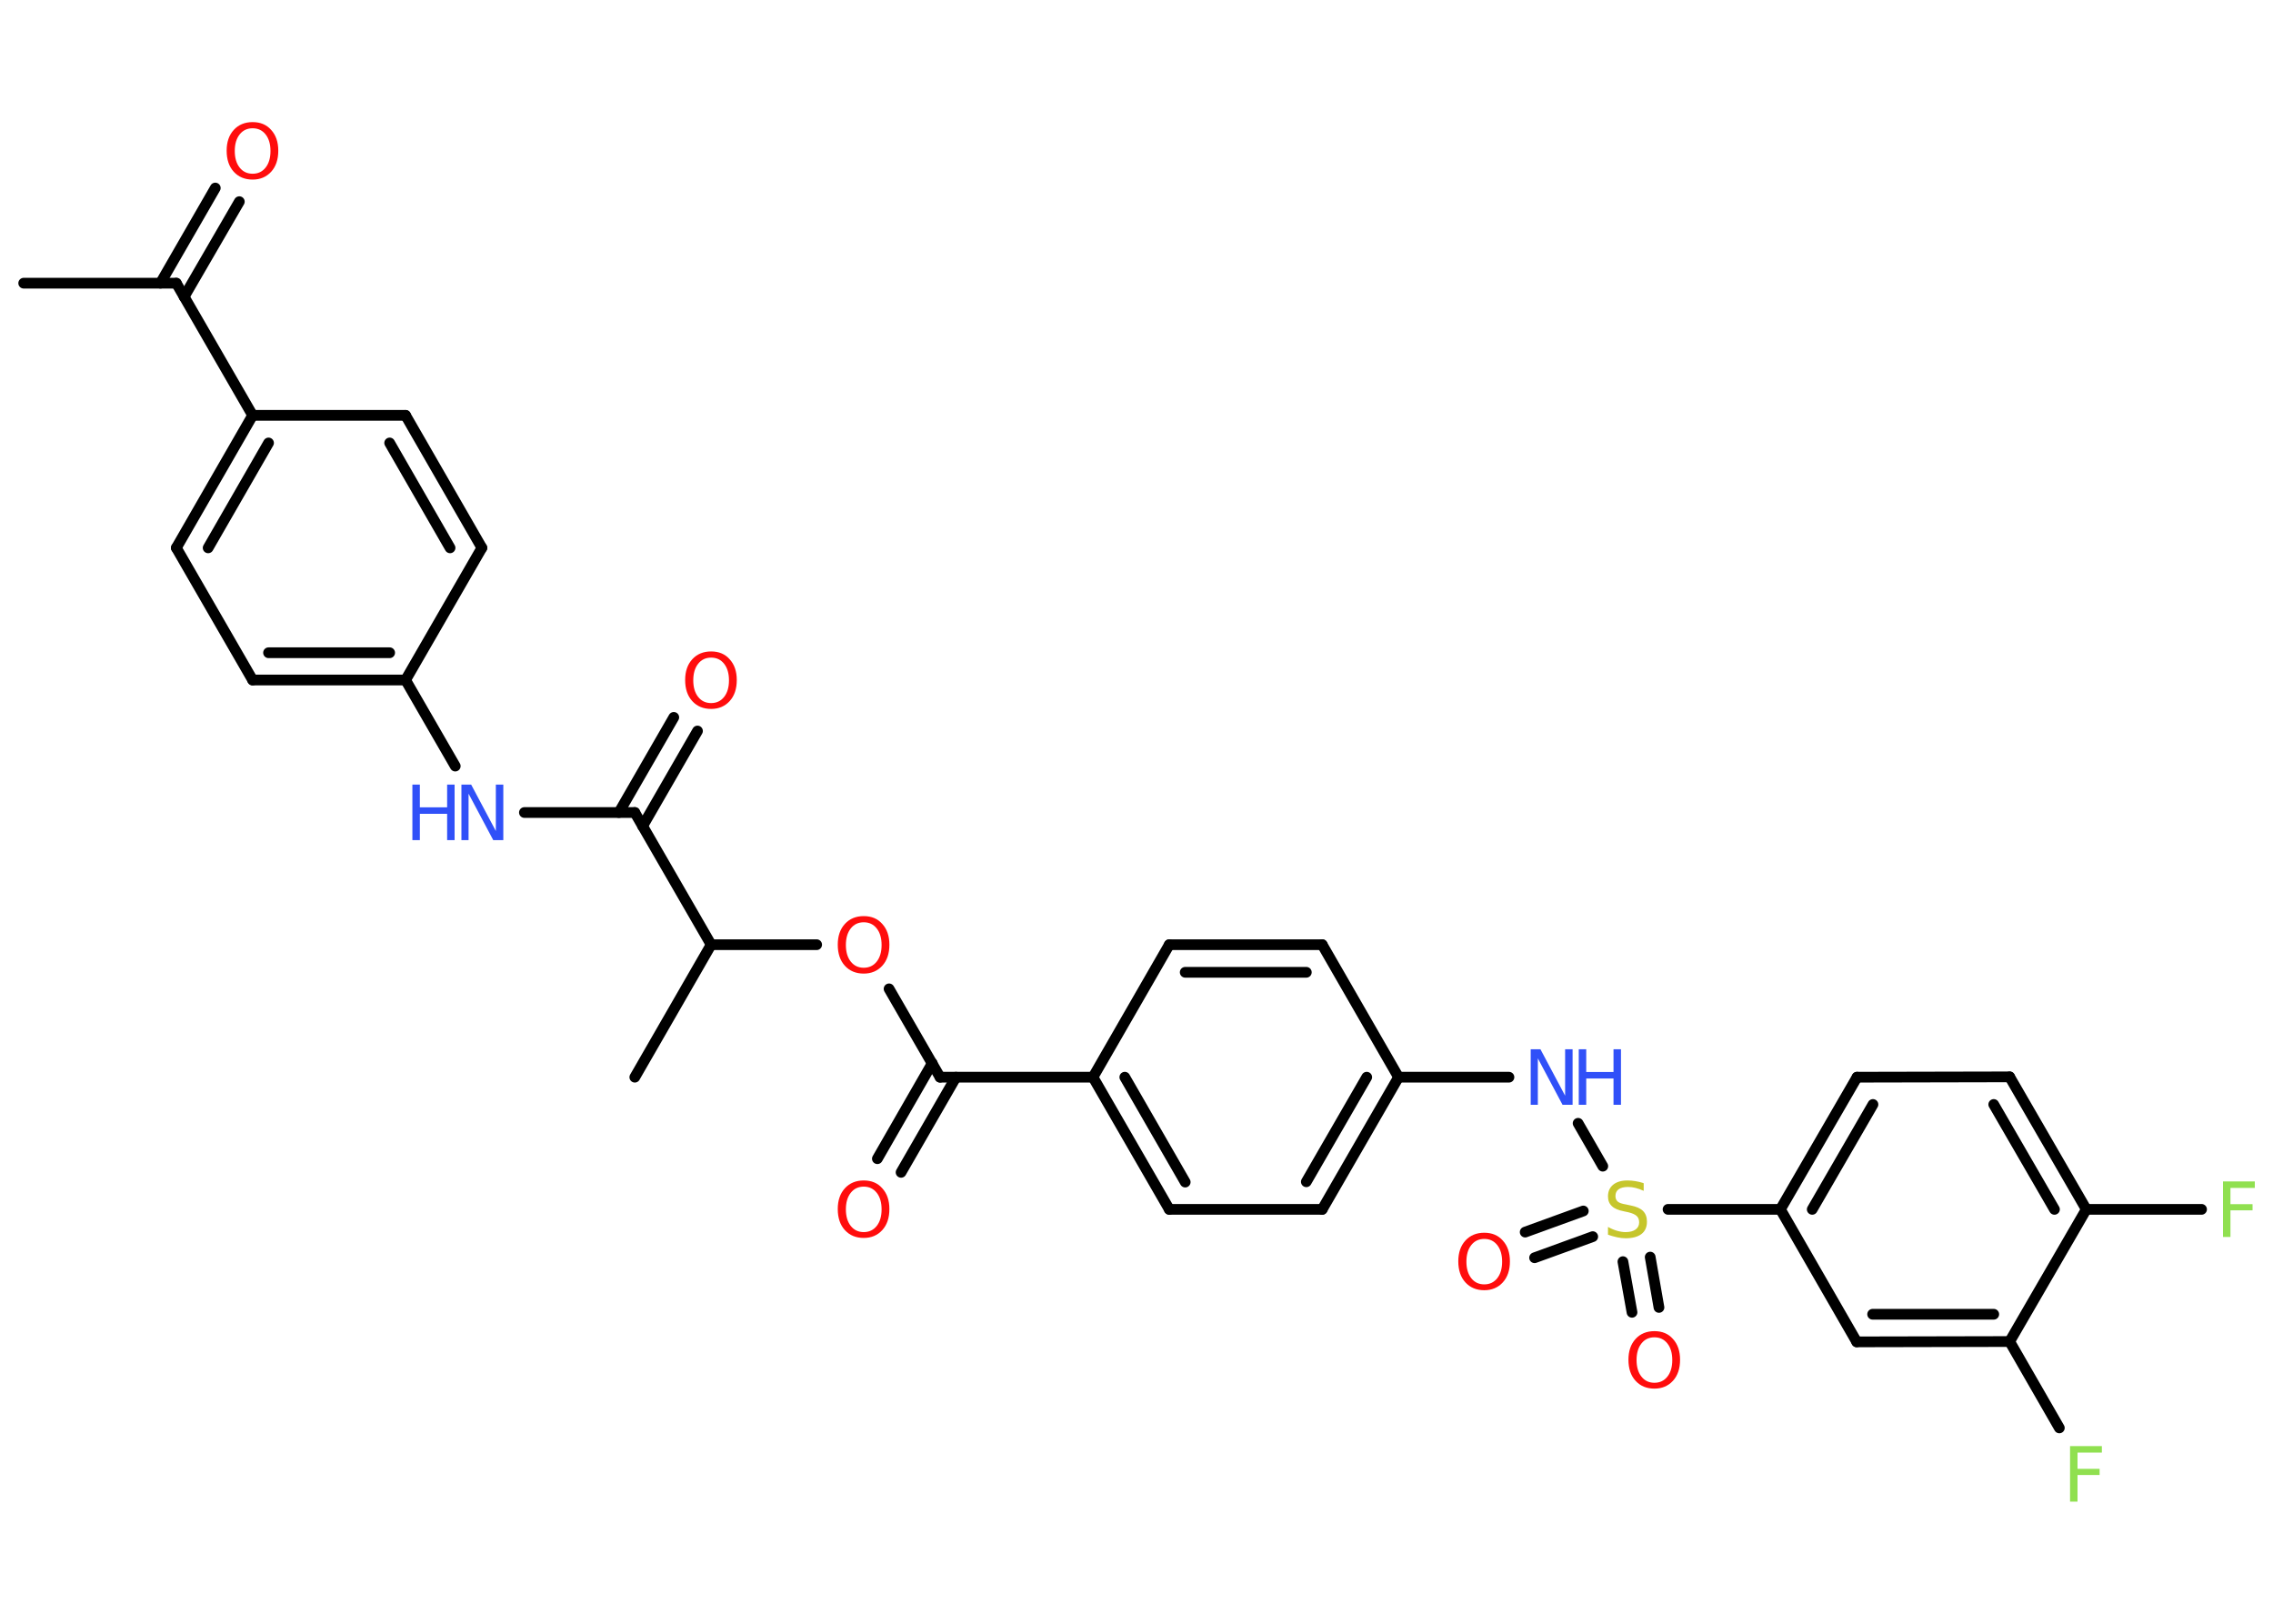 <?xml version='1.0' encoding='UTF-8'?>
<!DOCTYPE svg PUBLIC "-//W3C//DTD SVG 1.1//EN" "http://www.w3.org/Graphics/SVG/1.1/DTD/svg11.dtd">
<svg version='1.2' xmlns='http://www.w3.org/2000/svg' xmlns:xlink='http://www.w3.org/1999/xlink' width='70.0mm' height='50.0mm' viewBox='0 0 70.0 50.0'>
  <desc>Generated by the Chemistry Development Kit (http://github.com/cdk)</desc>
  <g stroke-linecap='round' stroke-linejoin='round' stroke='#000000' stroke-width='.33' fill='#FF0D0D'>
    <rect x='.0' y='.0' width='70.0' height='50.0' fill='#FFFFFF' stroke='none'/>
    <g id='mol1' class='mol'>
      <line id='mol1bnd1' class='bond' x1='.73' y1='8.72' x2='5.43' y2='8.72'/>
      <g id='mol1bnd2' class='bond'>
        <line x1='4.94' y1='8.72' x2='6.63' y2='5.79'/>
        <line x1='5.67' y1='9.14' x2='7.37' y2='6.21'/>
      </g>
      <line id='mol1bnd3' class='bond' x1='5.43' y1='8.72' x2='7.78' y2='12.79'/>
      <g id='mol1bnd4' class='bond'>
        <line x1='7.78' y1='12.79' x2='5.43' y2='16.87'/>
        <line x1='8.27' y1='13.64' x2='6.41' y2='16.87'/>
      </g>
      <line id='mol1bnd5' class='bond' x1='5.43' y1='16.87' x2='7.78' y2='20.94'/>
      <g id='mol1bnd6' class='bond'>
        <line x1='7.78' y1='20.94' x2='12.49' y2='20.94'/>
        <line x1='8.27' y1='20.1' x2='12.0' y2='20.1'/>
      </g>
      <line id='mol1bnd7' class='bond' x1='12.49' y1='20.94' x2='14.02' y2='23.59'/>
      <line id='mol1bnd8' class='bond' x1='16.15' y1='25.02' x2='19.55' y2='25.02'/>
      <g id='mol1bnd9' class='bond'>
        <line x1='19.06' y1='25.02' x2='20.75' y2='22.09'/>
        <line x1='19.79' y1='25.44' x2='21.48' y2='22.51'/>
      </g>
      <line id='mol1bnd10' class='bond' x1='19.55' y1='25.02' x2='21.9' y2='29.09'/>
      <line id='mol1bnd11' class='bond' x1='21.9' y1='29.09' x2='19.55' y2='33.17'/>
      <line id='mol1bnd12' class='bond' x1='21.9' y1='29.09' x2='25.15' y2='29.09'/>
      <line id='mol1bnd13' class='bond' x1='27.38' y1='30.45' x2='28.95' y2='33.17'/>
      <g id='mol1bnd14' class='bond'>
        <line x1='29.44' y1='33.17' x2='27.75' y2='36.1'/>
        <line x1='28.71' y1='32.74' x2='27.02' y2='35.68'/>
      </g>
      <line id='mol1bnd15' class='bond' x1='28.95' y1='33.17' x2='33.66' y2='33.17'/>
      <g id='mol1bnd16' class='bond'>
        <line x1='33.66' y1='33.17' x2='36.01' y2='37.24'/>
        <line x1='34.64' y1='33.17' x2='36.5' y2='36.4'/>
      </g>
      <line id='mol1bnd17' class='bond' x1='36.01' y1='37.24' x2='40.72' y2='37.24'/>
      <g id='mol1bnd18' class='bond'>
        <line x1='40.72' y1='37.24' x2='43.07' y2='33.17'/>
        <line x1='40.23' y1='36.39' x2='42.09' y2='33.17'/>
      </g>
      <line id='mol1bnd19' class='bond' x1='43.07' y1='33.17' x2='46.47' y2='33.17'/>
      <line id='mol1bnd20' class='bond' x1='48.6' y1='34.59' x2='49.36' y2='35.91'/>
      <g id='mol1bnd21' class='bond'>
        <line x1='49.05' y1='38.08' x2='47.26' y2='38.73'/>
        <line x1='48.76' y1='37.29' x2='46.97' y2='37.94'/>
      </g>
      <g id='mol1bnd22' class='bond'>
        <line x1='50.82' y1='38.71' x2='51.09' y2='40.26'/>
        <line x1='49.98' y1='38.85' x2='50.26' y2='40.41'/>
      </g>
      <line id='mol1bnd23' class='bond' x1='51.37' y1='37.24' x2='54.83' y2='37.24'/>
      <g id='mol1bnd24' class='bond'>
        <line x1='57.19' y1='33.17' x2='54.83' y2='37.24'/>
        <line x1='57.68' y1='34.01' x2='55.81' y2='37.24'/>
      </g>
      <line id='mol1bnd25' class='bond' x1='57.19' y1='33.17' x2='61.89' y2='33.16'/>
      <g id='mol1bnd26' class='bond'>
        <line x1='64.25' y1='37.24' x2='61.89' y2='33.16'/>
        <line x1='63.27' y1='37.24' x2='61.4' y2='34.01'/>
      </g>
      <line id='mol1bnd27' class='bond' x1='64.25' y1='37.24' x2='67.8' y2='37.24'/>
      <line id='mol1bnd28' class='bond' x1='64.25' y1='37.24' x2='61.89' y2='41.31'/>
      <line id='mol1bnd29' class='bond' x1='61.89' y1='41.31' x2='63.42' y2='43.97'/>
      <g id='mol1bnd30' class='bond'>
        <line x1='57.18' y1='41.32' x2='61.89' y2='41.31'/>
        <line x1='57.67' y1='40.47' x2='61.4' y2='40.47'/>
      </g>
      <line id='mol1bnd31' class='bond' x1='54.83' y1='37.24' x2='57.18' y2='41.32'/>
      <line id='mol1bnd32' class='bond' x1='43.07' y1='33.17' x2='40.72' y2='29.09'/>
      <g id='mol1bnd33' class='bond'>
        <line x1='40.72' y1='29.09' x2='36.01' y2='29.09'/>
        <line x1='40.23' y1='29.94' x2='36.5' y2='29.94'/>
      </g>
      <line id='mol1bnd34' class='bond' x1='33.66' y1='33.17' x2='36.01' y2='29.09'/>
      <line id='mol1bnd35' class='bond' x1='12.49' y1='20.94' x2='14.84' y2='16.87'/>
      <g id='mol1bnd36' class='bond'>
        <line x1='14.84' y1='16.87' x2='12.49' y2='12.79'/>
        <line x1='13.86' y1='16.87' x2='12.0' y2='13.64'/>
      </g>
      <line id='mol1bnd37' class='bond' x1='7.78' y1='12.79' x2='12.49' y2='12.79'/>
      <path id='mol1atm3' class='atom' d='M7.78 3.95q-.25 .0 -.4 .19q-.15 .19 -.15 .51q.0 .32 .15 .51q.15 .19 .4 .19q.25 .0 .4 -.19q.15 -.19 .15 -.51q.0 -.32 -.15 -.51q-.15 -.19 -.4 -.19zM7.78 3.76q.36 .0 .57 .24q.22 .24 .22 .64q.0 .41 -.22 .65q-.22 .24 -.57 .24q-.36 .0 -.58 -.24q-.22 -.24 -.22 -.65q.0 -.4 .22 -.64q.22 -.24 .58 -.24z' stroke='none'/>
      <g id='mol1atm8' class='atom'>
        <path d='M14.2 24.16h.31l.76 1.43v-1.43h.23v1.71h-.31l-.76 -1.43v1.43h-.22v-1.71z' stroke='none' fill='#3050F8'/>
        <path d='M12.7 24.16h.23v.7h.84v-.7h.23v1.71h-.23v-.81h-.84v.81h-.23v-1.71z' stroke='none' fill='#3050F8'/>
      </g>
      <path id='mol1atm10' class='atom' d='M21.9 20.25q-.25 .0 -.4 .19q-.15 .19 -.15 .51q.0 .32 .15 .51q.15 .19 .4 .19q.25 .0 .4 -.19q.15 -.19 .15 -.51q.0 -.32 -.15 -.51q-.15 -.19 -.4 -.19zM21.9 20.06q.36 .0 .57 .24q.22 .24 .22 .64q.0 .41 -.22 .65q-.22 .24 -.57 .24q-.36 .0 -.58 -.24q-.22 -.24 -.22 -.65q.0 -.4 .22 -.64q.22 -.24 .58 -.24z' stroke='none'/>
      <path id='mol1atm13' class='atom' d='M26.6 28.4q-.25 .0 -.4 .19q-.15 .19 -.15 .51q.0 .32 .15 .51q.15 .19 .4 .19q.25 .0 .4 -.19q.15 -.19 .15 -.51q.0 -.32 -.15 -.51q-.15 -.19 -.4 -.19zM26.6 28.21q.36 .0 .57 .24q.22 .24 .22 .64q.0 .41 -.22 .65q-.22 .24 -.57 .24q-.36 .0 -.58 -.24q-.22 -.24 -.22 -.65q.0 -.4 .22 -.64q.22 -.24 .58 -.24z' stroke='none'/>
      <path id='mol1atm15' class='atom' d='M26.6 36.54q-.25 .0 -.4 .19q-.15 .19 -.15 .51q.0 .32 .15 .51q.15 .19 .4 .19q.25 .0 .4 -.19q.15 -.19 .15 -.51q.0 -.32 -.15 -.51q-.15 -.19 -.4 -.19zM26.6 36.35q.36 .0 .57 .24q.22 .24 .22 .64q.0 .41 -.22 .65q-.22 .24 -.57 .24q-.36 .0 -.58 -.24q-.22 -.24 -.22 -.65q.0 -.4 .22 -.64q.22 -.24 .58 -.24z' stroke='none'/>
      <g id='mol1atm20' class='atom'>
        <path d='M47.13 32.31h.31l.76 1.43v-1.43h.23v1.71h-.31l-.76 -1.43v1.43h-.22v-1.71z' stroke='none' fill='#3050F8'/>
        <path d='M48.62 32.31h.23v.7h.84v-.7h.23v1.71h-.23v-.81h-.84v.81h-.23v-1.71z' stroke='none' fill='#3050F8'/>
      </g>
      <path id='mol1atm21' class='atom' d='M50.62 36.44v.23q-.13 -.06 -.25 -.09q-.12 -.03 -.23 -.03q-.19 .0 -.29 .07q-.1 .07 -.1 .21q.0 .11 .07 .17q.07 .06 .26 .09l.14 .03q.26 .05 .38 .17q.12 .12 .12 .33q.0 .25 -.17 .38q-.17 .13 -.49 .13q-.12 .0 -.26 -.03q-.14 -.03 -.28 -.08v-.24q.14 .08 .28 .12q.14 .04 .26 .04q.2 .0 .31 -.08q.11 -.08 .11 -.22q.0 -.13 -.08 -.2q-.08 -.07 -.25 -.11l-.14 -.03q-.26 -.05 -.37 -.16q-.12 -.11 -.12 -.3q.0 -.23 .16 -.36q.16 -.13 .44 -.13q.12 .0 .24 .02q.13 .02 .25 .06z' stroke='none' fill='#C6C62C'/>
      <path id='mol1atm22' class='atom' d='M45.71 38.15q-.25 .0 -.4 .19q-.15 .19 -.15 .51q.0 .32 .15 .51q.15 .19 .4 .19q.25 .0 .4 -.19q.15 -.19 .15 -.51q.0 -.32 -.15 -.51q-.15 -.19 -.4 -.19zM45.71 37.96q.36 .0 .57 .24q.22 .24 .22 .64q.0 .41 -.22 .65q-.22 .24 -.57 .24q-.36 .0 -.58 -.24q-.22 -.24 -.22 -.65q.0 -.4 .22 -.64q.22 -.24 .58 -.24z' stroke='none'/>
      <path id='mol1atm23' class='atom' d='M50.95 41.18q-.25 .0 -.4 .19q-.15 .19 -.15 .51q.0 .32 .15 .51q.15 .19 .4 .19q.25 .0 .4 -.19q.15 -.19 .15 -.51q.0 -.32 -.15 -.51q-.15 -.19 -.4 -.19zM50.95 40.99q.36 .0 .57 .24q.22 .24 .22 .64q.0 .41 -.22 .65q-.22 .24 -.57 .24q-.36 .0 -.58 -.24q-.22 -.24 -.22 -.65q.0 -.4 .22 -.64q.22 -.24 .58 -.24z' stroke='none'/>
      <path id='mol1atm28' class='atom' d='M68.46 36.38h.98v.2h-.75v.5h.68v.19h-.68v.82h-.23v-1.71z' stroke='none' fill='#90E050'/>
      <path id='mol1atm30' class='atom' d='M63.75 44.53h.98v.2h-.75v.5h.68v.19h-.68v.82h-.23v-1.71z' stroke='none' fill='#90E050'/>
    </g>
  </g>
</svg>
